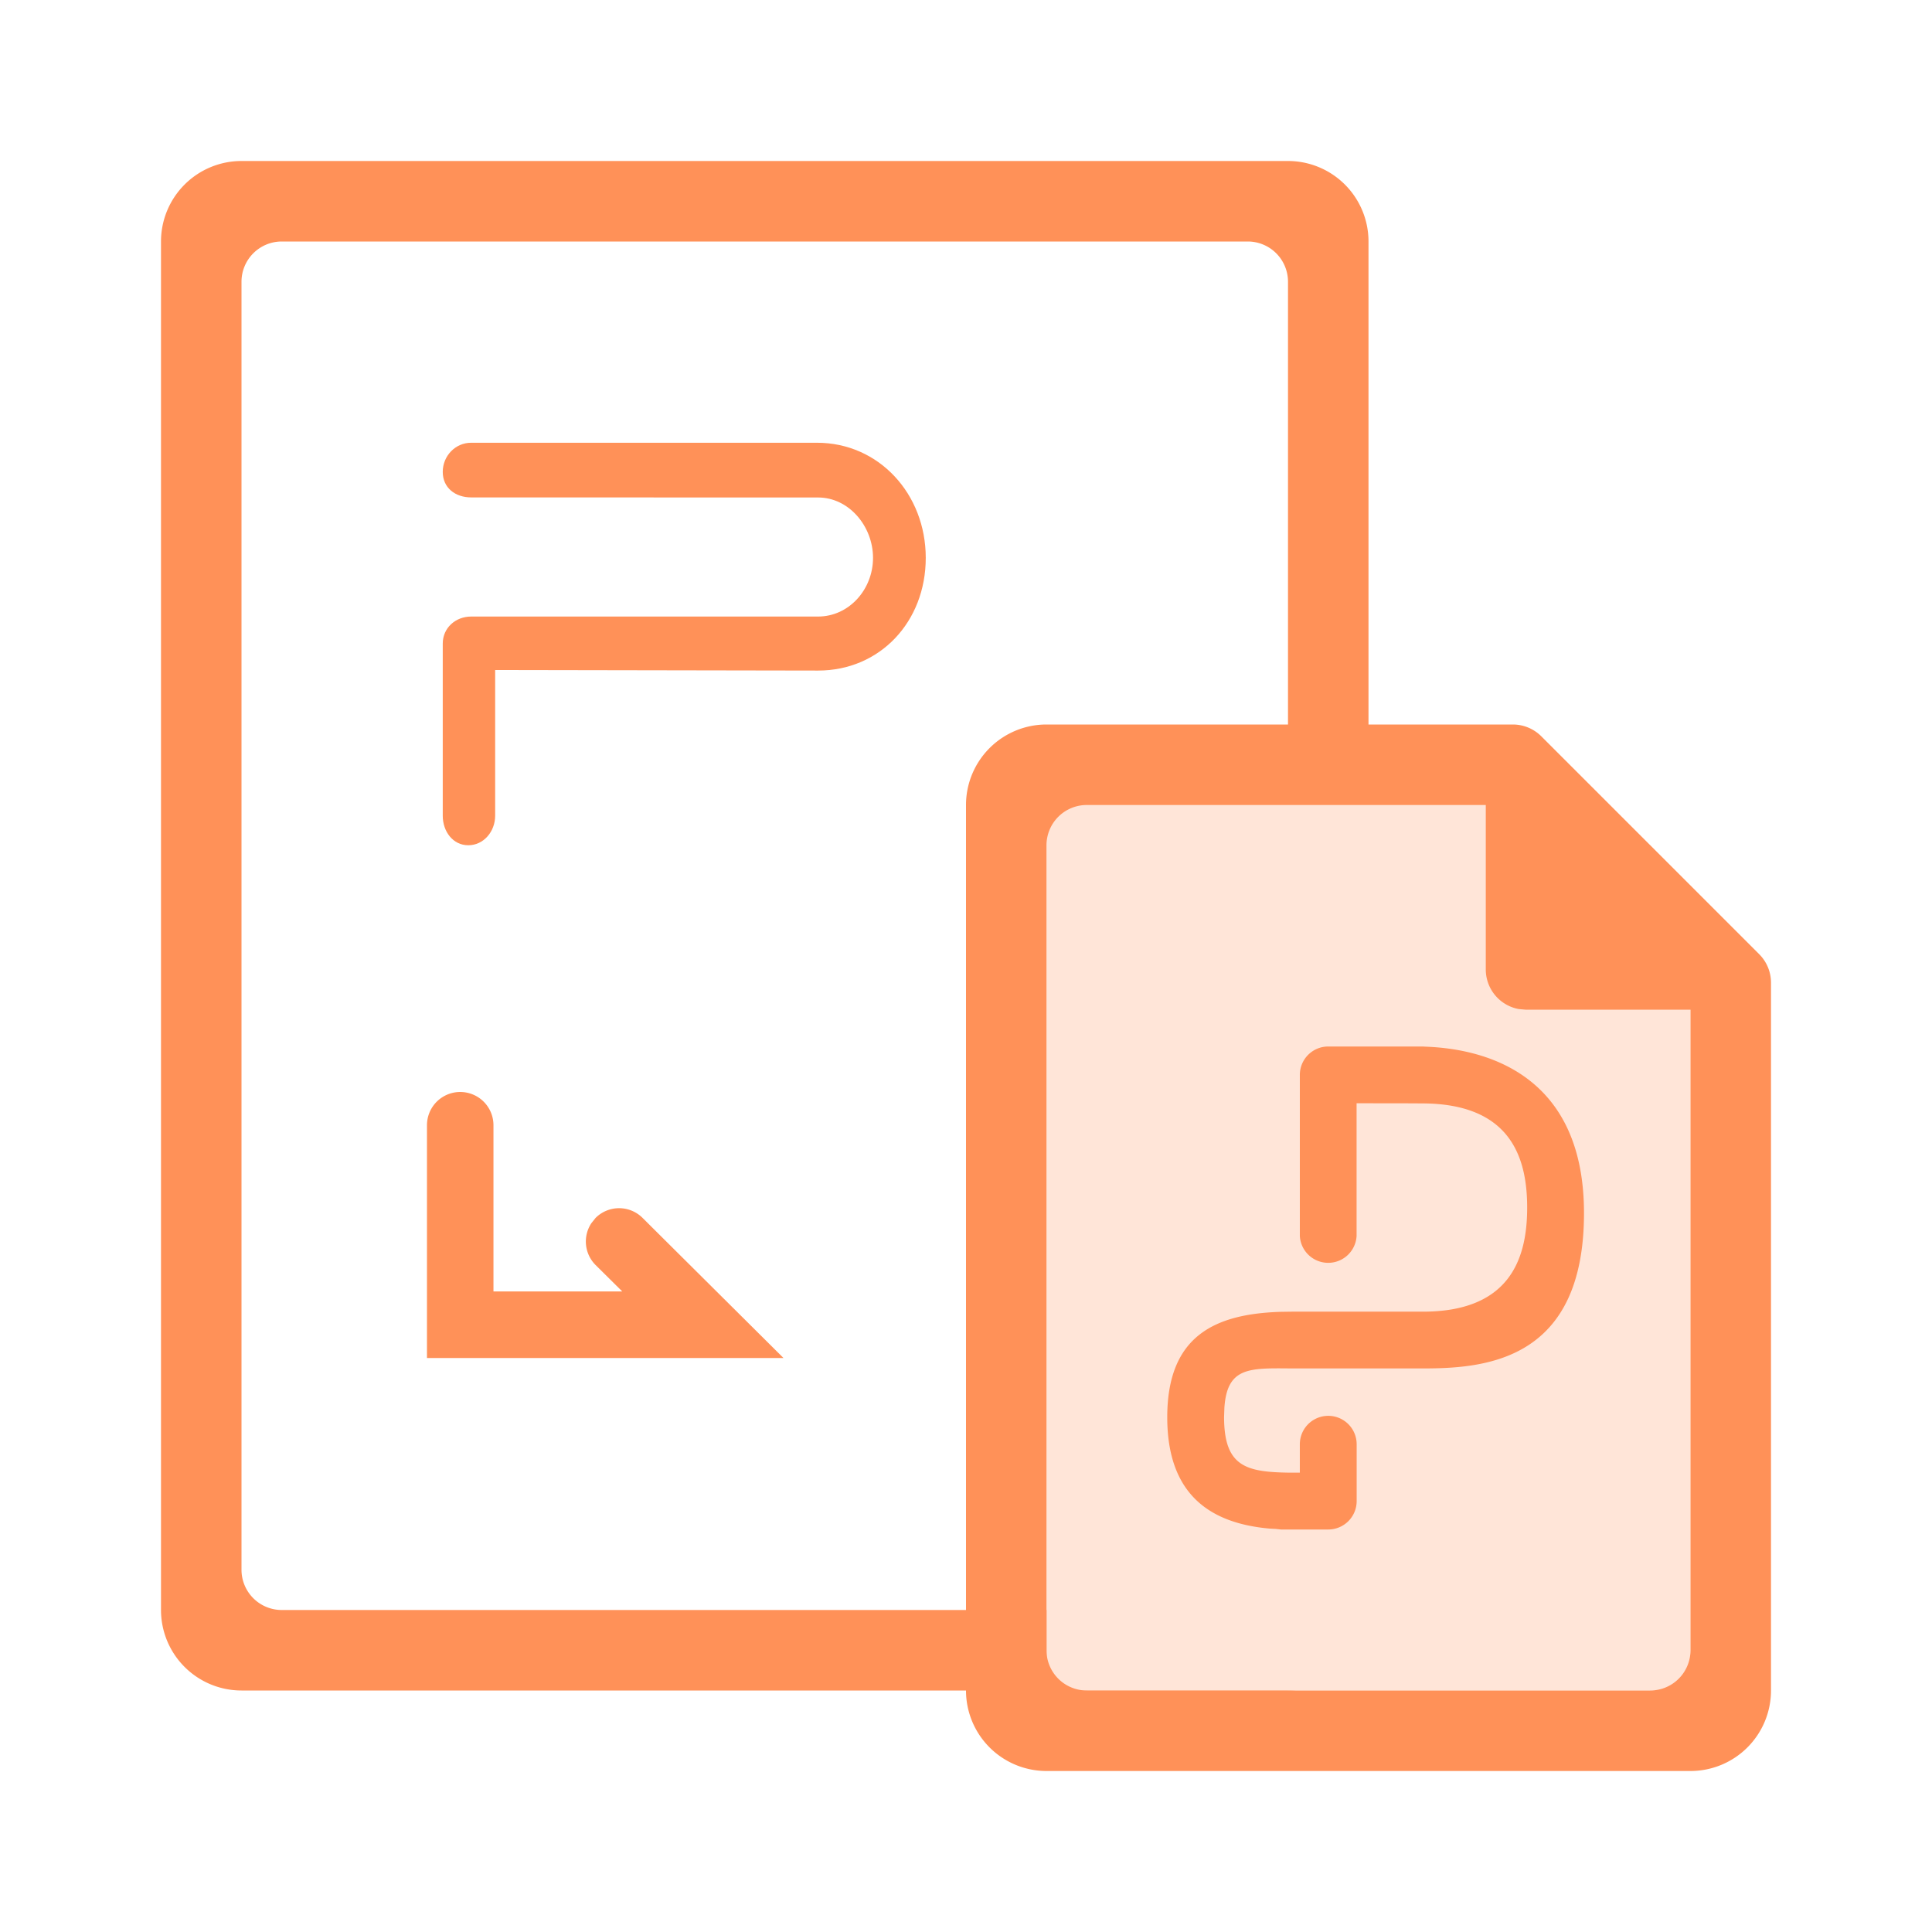 <?xml version="1.0" standalone="no"?><!DOCTYPE svg PUBLIC "-//W3C//DTD SVG 1.1//EN" "http://www.w3.org/Graphics/SVG/1.1/DTD/svg11.dtd"><svg t="1750428166318" class="icon" viewBox="0 0 1024 1024" version="1.1" xmlns="http://www.w3.org/2000/svg" p-id="3474" xmlns:xlink="http://www.w3.org/1999/xlink" width="200" height="200"><path d="M262.443 355.157v77.184c0 8.405-6.101 15.659-14.251 15.659-8.107 0-13.525-7.253-13.525-15.659V341.12c0-8.405 6.869-14.336 15.019-14.336h183.893c16.384 0 29.141-14.336 29.141-31.104 0-16.725-12.757-32-29.099-32l-183.893-0.043c-8.32 0-15.061-4.992-15.061-13.525s6.741-15.445 15.019-15.445h183.339c32.811 0 57.643 27.136 57.643 61.013 0 33.92-24.32 59.733-57.045 59.733L262.4 355.115z" fill="#FF9158" p-id="3475"></path><path d="M682.667 85.333a42.667 42.667 0 0 1 42.667 42.667v725.333a42.667 42.667 0 0 1-42.667 42.667H128a42.667 42.667 0 0 1-42.667-42.667V128a42.667 42.667 0 0 1 42.667-42.667h554.667zM128 149.333v682.667a21.333 21.333 0 0 0 21.333 21.333h512a21.333 21.333 0 0 0 21.333-21.333v-682.667a21.333 21.333 0 0 0-21.333-21.333h-512a21.333 21.333 0 0 0-21.333 21.333z" fill="#FF9158" p-id="3476"></path><path d="M802.688 408.064L896 533.333V896h-341.333V426.667z" fill="#FFE5D8" p-id="3477"></path><path d="M754.176 554.667l0.597 0.043 0.725 0.043c23.339 0.853 84.053 8.96 84.053 88.192 0 76.843-50.304 82.176-83.371 82.347h-72.107c-21.888-0.171-33.664-0.725-35.115 20.779l-0.171 4.949c0 26.453 11.733 29.227 34.987 29.525l0.128-0.043v0.043h5.035v-15.061a15.061 15.061 0 0 1 30.123 0v30.123A15.061 15.061 0 0 1 704 810.667h-25.088l-2.688-0.299-3.157-0.171c-31.829-2.773-54.4-18.176-54.4-59.008 0-43.221 25.301-54.784 60.117-55.893l5.888-0.085h69.419c46.08 0 55.339-27.904 55.339-55.168 0-27.179-9.259-54.997-55.339-55.211h-0.299l-5.504-0.043-29.269-0.043v70.315a15.061 15.061 0 0 1-30.08 0v-85.333c0-8.32 6.741-15.061 15.061-15.061h50.176z" fill="#FF9158" p-id="3478"></path><path d="M554.667 384a42.667 42.667 0 0 0-42.667 42.667v469.333a42.667 42.667 0 0 0 42.667 42.667h341.333a42.667 42.667 0 0 0 42.667-42.667v-375.168a21.333 21.333 0 0 0-6.229-15.061l-115.541-115.541A21.333 21.333 0 0 0 801.835 384H554.667z m21.333 42.667h211.499v87.168a21.333 21.333 0 0 0 17.493 20.992l3.84 0.341H896V874.667a21.333 21.333 0 0 1-21.333 21.333h-298.667a21.333 21.333 0 0 1-21.333-21.333v-426.667a21.333 21.333 0 0 1 21.333-21.333zM226.304 719.787v-123.392a17.621 17.621 0 0 1 35.243 0v88.107h68.267l-14.165-14.037a17.621 17.621 0 0 1-2.219-22.144l2.219-2.773a17.621 17.621 0 0 1 24.96 0l74.667 74.24H226.261z" fill="#FF9158" p-id="3479"></path></svg>